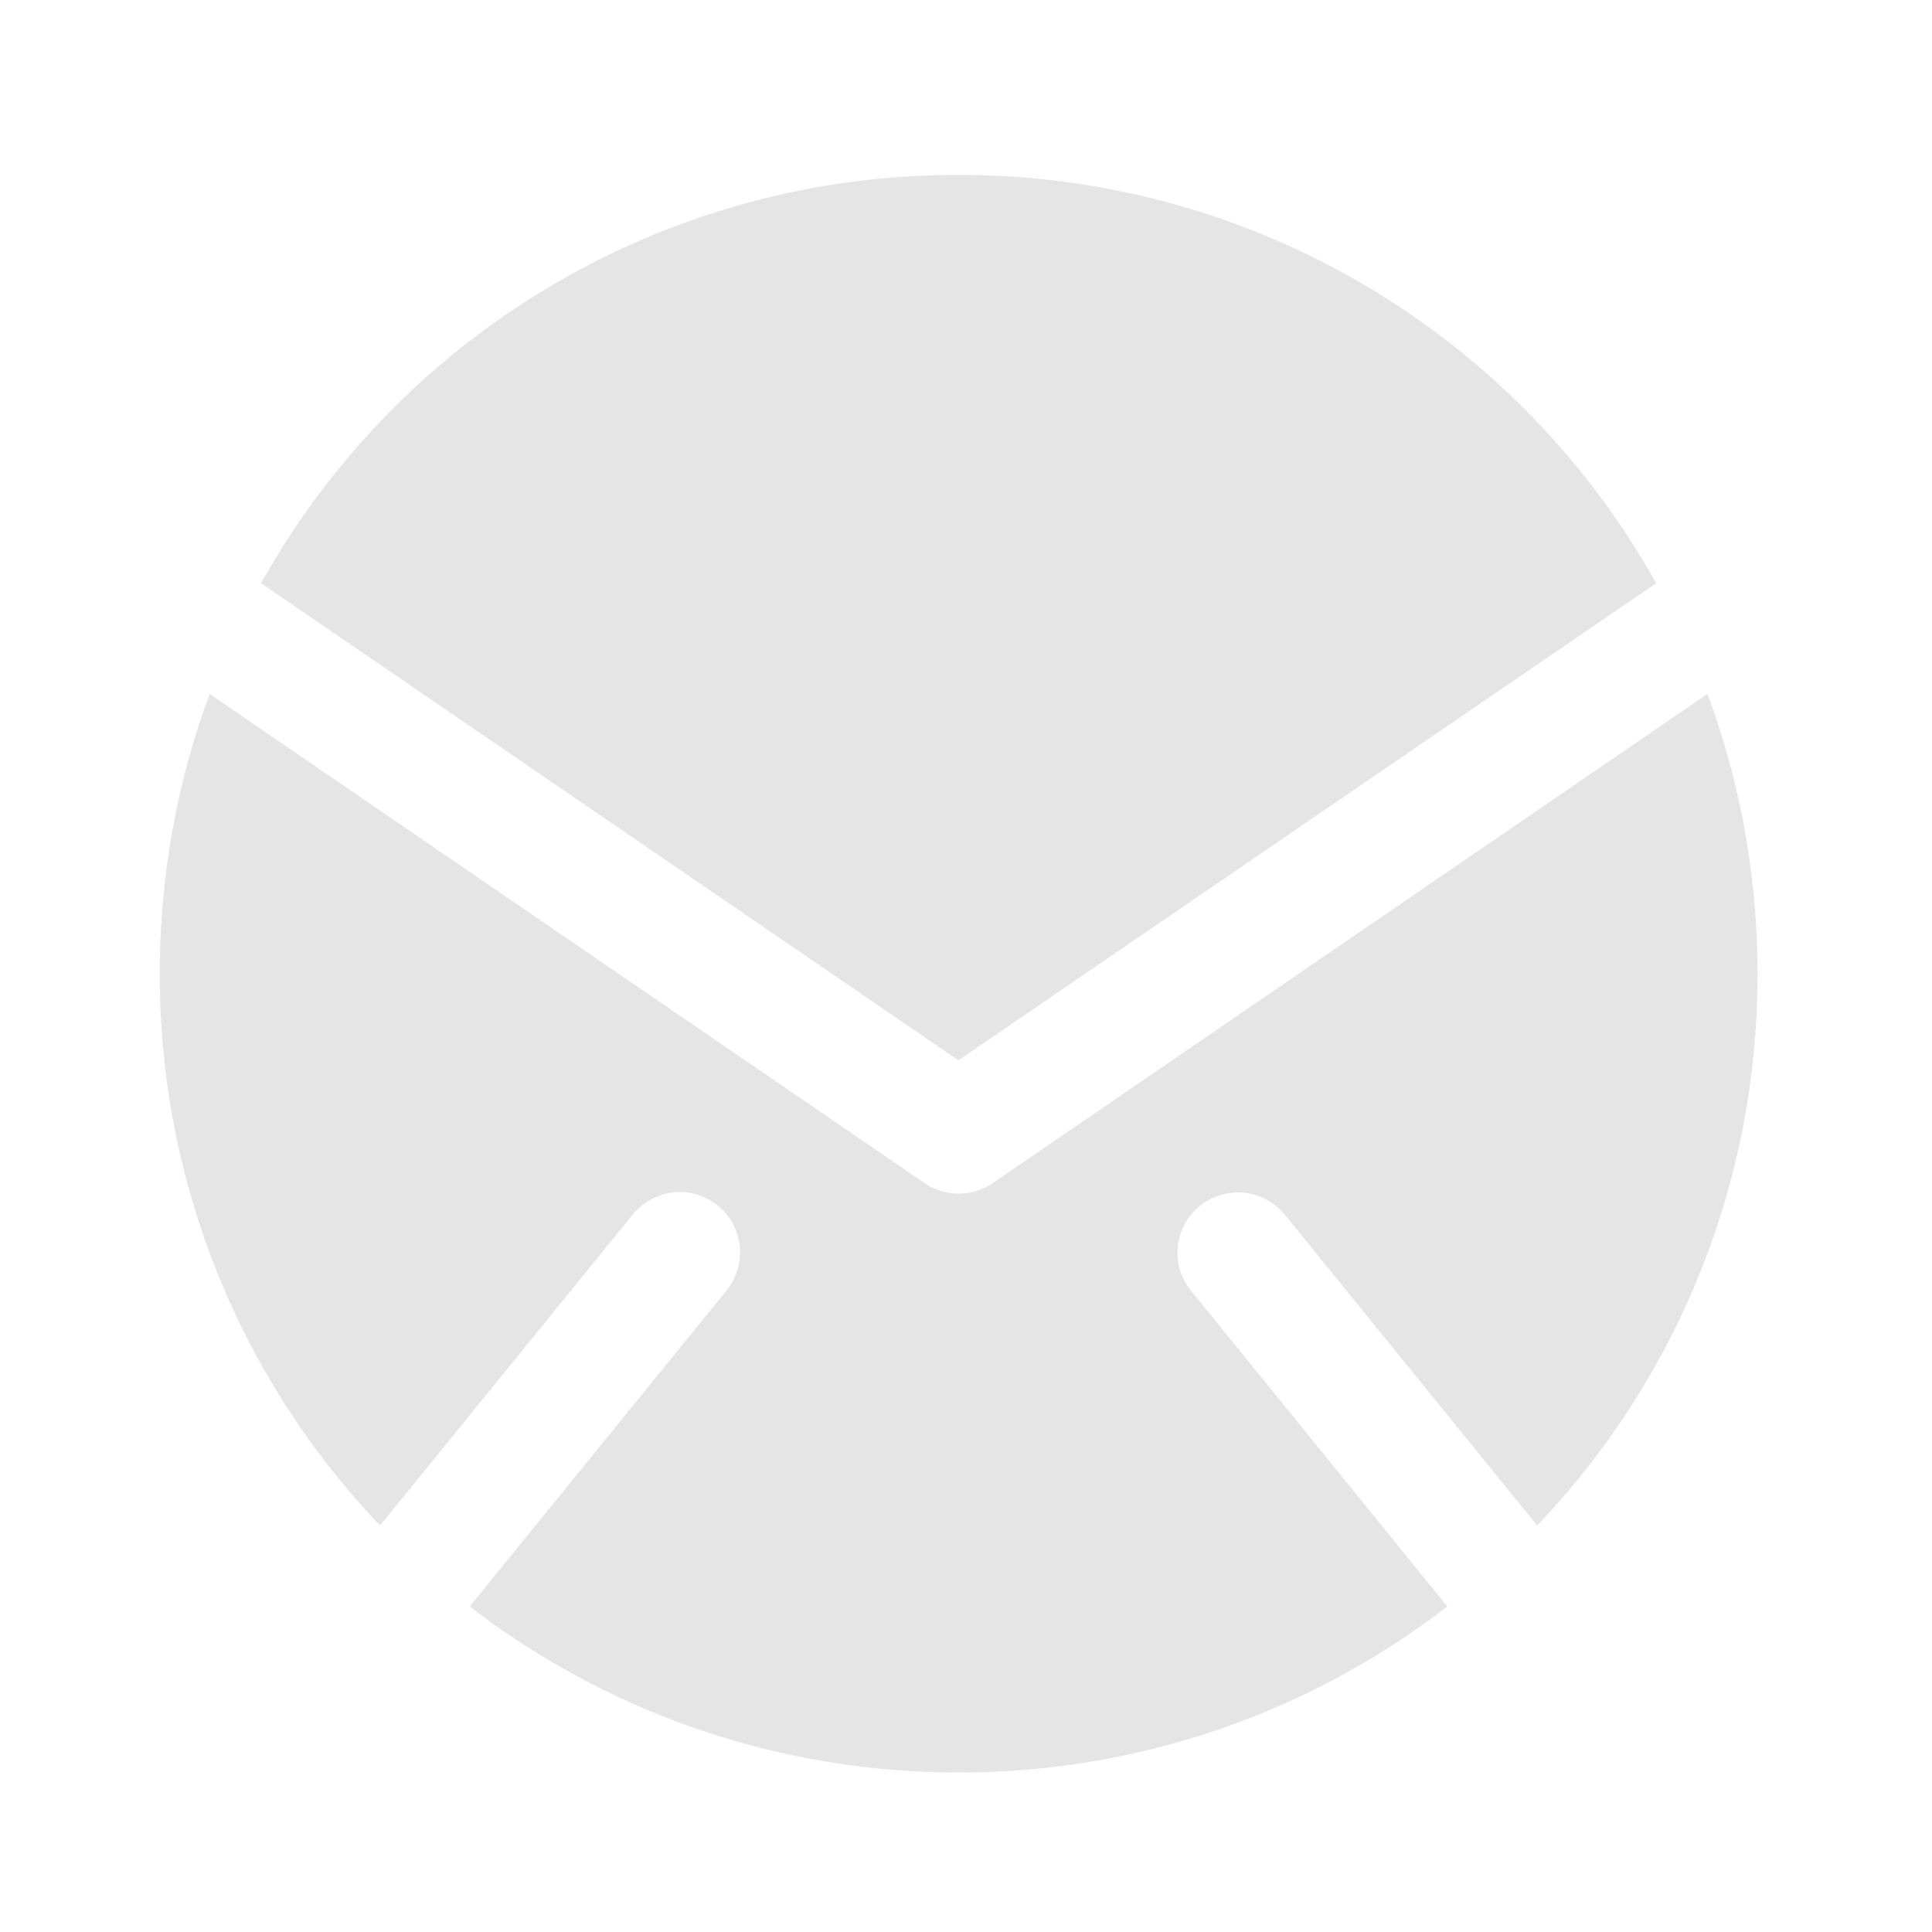 <svg xmlns="http://www.w3.org/2000/svg" width="22pt" height="22pt" viewBox="0 0 22 22"><path d="M10.914 1.992a9.07 9.07 0 0 0-7.941 4.649l7.941 5.433 7.945-5.433a9.08 9.08 0 0 0-7.945-4.649zm-8.527 5.91a9.144 9.144 0 0 0-.567 3.184 9.07 9.07 0 0 0 2.508 6.285L7.2 13.836a.703.703 0 0 1 .516-.262.688.688 0 0 1 .55 1.13l-2.917 3.589a9.1 9.1 0 0 0 5.566 1.89 9.083 9.083 0 0 0 5.566-1.89l-2.914-3.59a.682.682 0 0 1-.093-.73.689.689 0 0 1 1.16-.137l2.87 3.535a9.07 9.07 0 0 0 2.509-6.285 9.147 9.147 0 0 0-.57-3.184l-8.137 5.57a.689.689 0 0 1-.778 0zm0 0" fill="#bdbdbd" fill-opacity=".392"/></svg>
